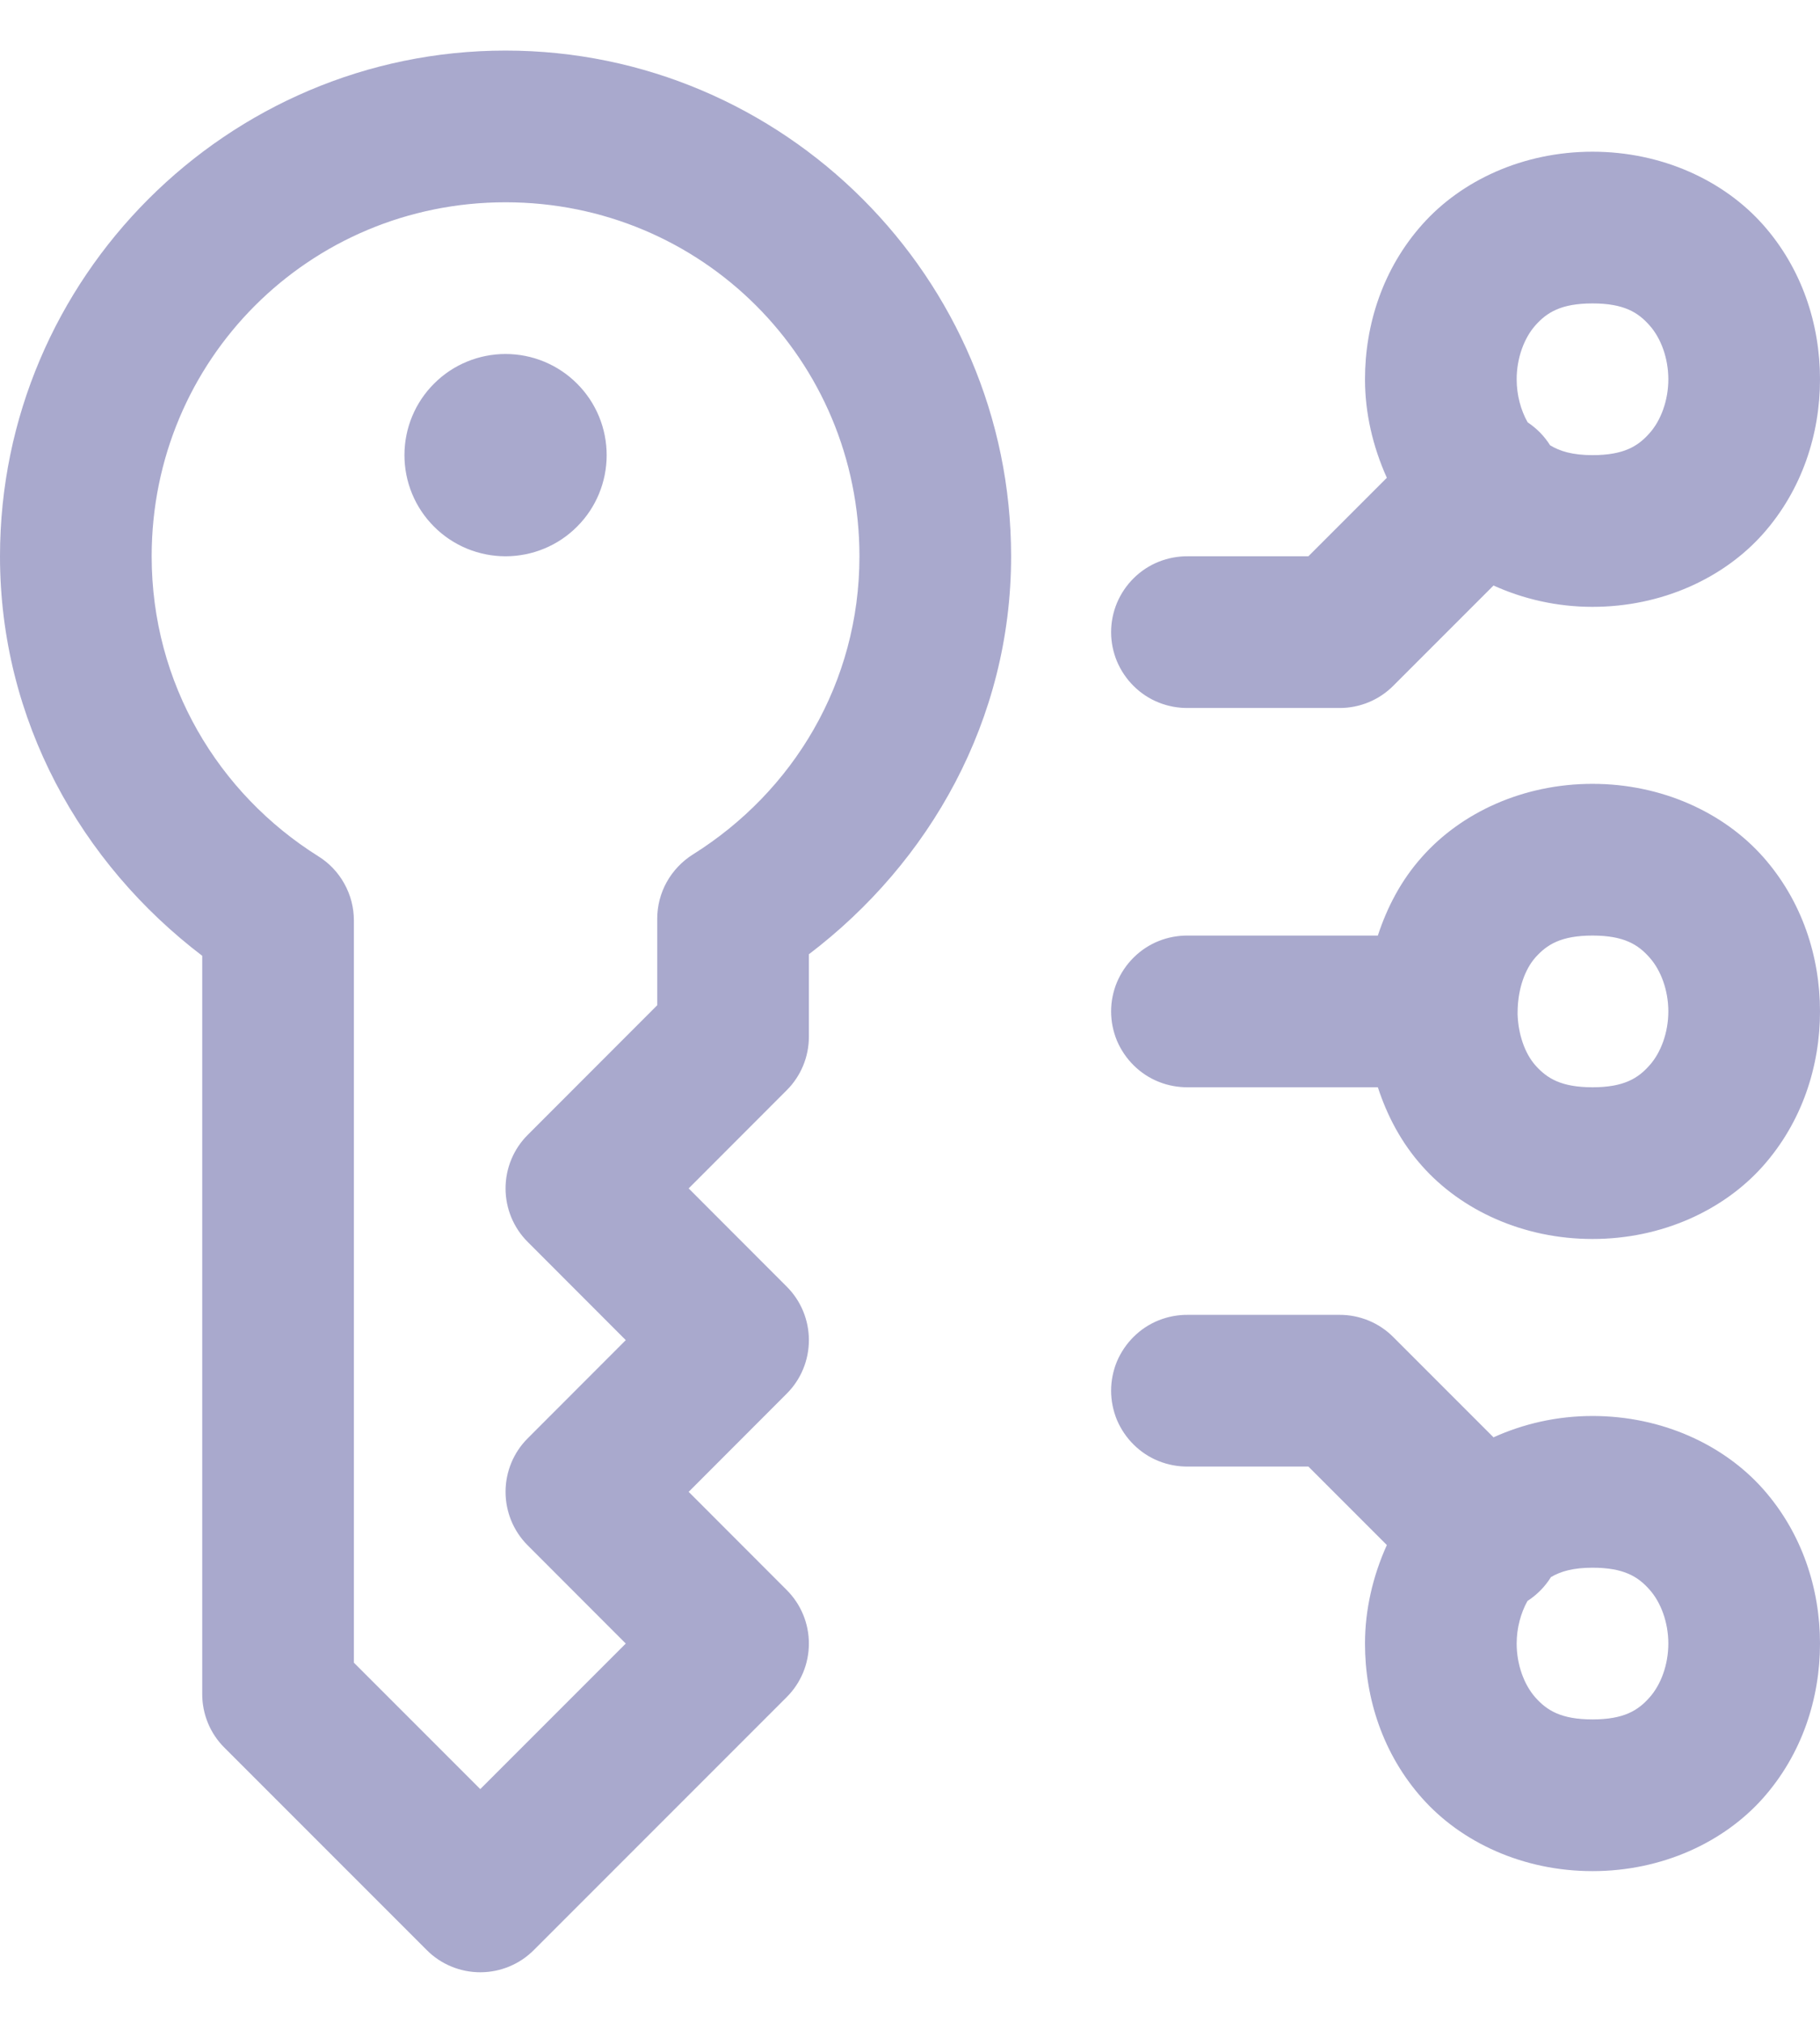 <svg width="18" height="20" viewBox="0 0 18 20" fill="none" xmlns="http://www.w3.org/2000/svg">
<path d="M5 0.5C2.248 0.5 0 2.748 0 5.5C0 7.12 0.8 8.537 2 9.45V16.75C2 16.949 2.079 17.14 2.22 17.28L4.22 19.28C4.36 19.421 4.551 19.5 4.75 19.5C4.949 19.5 5.14 19.421 5.28 19.28L7.78 16.78C7.921 16.64 8 16.449 8 16.25C8 16.051 7.921 15.86 7.78 15.72L6.811 14.75L7.78 13.78C7.921 13.64 8 13.449 8 13.25C8 13.051 7.921 12.86 7.78 12.72L6.811 11.75L7.78 10.78C7.921 10.64 8 10.449 8 10.25V9.435C9.196 8.526 10 7.118 10 5.5C10 2.748 7.752 0.5 5 0.5ZM15.75 1.5C15.062 1.5 14.452 1.785 14.065 2.221C13.677 2.657 13.5 3.208 13.5 3.75C13.5 4.081 13.576 4.413 13.716 4.724L12.94 5.5H11.75C11.651 5.499 11.552 5.517 11.46 5.554C11.367 5.591 11.284 5.646 11.213 5.716C11.142 5.786 11.086 5.869 11.047 5.961C11.009 6.052 10.989 6.151 10.989 6.25C10.989 6.349 11.009 6.448 11.047 6.539C11.086 6.631 11.142 6.714 11.213 6.784C11.284 6.854 11.367 6.909 11.46 6.946C11.552 6.983 11.651 7.001 11.75 7H13.25C13.449 7 13.64 6.921 13.78 6.78L14.771 5.789C15.065 5.922 15.396 6 15.75 6C16.438 6 17.048 5.715 17.436 5.279C17.823 4.843 18 4.292 18 3.75C18 3.208 17.823 2.657 17.436 2.221C17.048 1.785 16.438 1.5 15.75 1.5ZM5 2C6.942 2 8.5 3.558 8.5 5.5C8.5 6.753 7.842 7.829 6.853 8.448C6.745 8.516 6.656 8.61 6.594 8.721C6.532 8.832 6.5 8.958 6.5 9.085V9.939L5.22 11.22C5.079 11.36 5 11.551 5 11.75C5 11.949 5.079 12.14 5.22 12.28L6.189 13.25L5.22 14.22C5.079 14.36 5 14.551 5 14.75C5 14.949 5.079 15.14 5.22 15.28L6.189 16.25L4.75 17.689L3.5 16.439V9.101C3.5 8.974 3.468 8.849 3.406 8.738C3.345 8.627 3.256 8.533 3.148 8.466C2.159 7.846 1.5 6.757 1.5 5.5C1.5 3.558 3.058 2 5 2ZM15.75 3C16.062 3 16.202 3.09 16.314 3.217C16.427 3.343 16.5 3.542 16.5 3.75C16.5 3.958 16.427 4.157 16.314 4.283C16.202 4.41 16.062 4.5 15.75 4.5C15.552 4.5 15.426 4.461 15.33 4.402C15.274 4.312 15.198 4.235 15.109 4.176C15.041 4.057 15 3.906 15 3.75C15 3.542 15.073 3.343 15.185 3.217C15.298 3.09 15.438 3 15.75 3ZM5 3.5C4.735 3.5 4.48 3.605 4.293 3.793C4.105 3.98 4 4.235 4 4.5C4 4.765 4.105 5.02 4.293 5.207C4.48 5.395 4.735 5.5 5 5.5C5.265 5.5 5.52 5.395 5.707 5.207C5.895 5.02 6 4.765 6 4.5C6 4.235 5.895 3.98 5.707 3.793C5.52 3.605 5.265 3.5 5 3.5ZM15.75 7.75C15.062 7.75 14.452 8.035 14.065 8.471C13.857 8.703 13.719 8.97 13.627 9.25H11.75C11.651 9.249 11.552 9.267 11.46 9.304C11.367 9.341 11.284 9.396 11.213 9.466C11.142 9.536 11.086 9.619 11.047 9.711C11.009 9.802 10.989 9.901 10.989 10C10.989 10.099 11.009 10.198 11.047 10.29C11.086 10.381 11.142 10.464 11.213 10.534C11.284 10.604 11.367 10.659 11.46 10.696C11.552 10.733 11.651 10.751 11.75 10.75H13.627C13.719 11.03 13.857 11.296 14.065 11.529C14.452 11.965 15.062 12.25 15.75 12.25C16.438 12.25 17.048 11.965 17.436 11.529C17.823 11.093 18 10.542 18 10C18 9.458 17.823 8.907 17.436 8.471C17.048 8.035 16.438 7.75 15.75 7.75ZM15.75 9.25C16.062 9.25 16.202 9.34 16.314 9.467C16.427 9.593 16.5 9.792 16.5 10C16.5 10.208 16.427 10.407 16.314 10.533C16.202 10.66 16.062 10.75 15.75 10.75C15.438 10.75 15.298 10.66 15.185 10.533C15.079 10.413 15.015 10.223 15.009 10.026C15.01 10.008 15.01 9.991 15.01 9.973C15.017 9.776 15.079 9.587 15.185 9.467C15.298 9.34 15.438 9.25 15.75 9.25ZM11.75 13C11.651 12.999 11.552 13.017 11.46 13.054C11.367 13.091 11.284 13.146 11.213 13.216C11.142 13.286 11.086 13.369 11.047 13.46C11.009 13.552 10.989 13.651 10.989 13.75C10.989 13.849 11.009 13.948 11.047 14.04C11.086 14.131 11.142 14.214 11.213 14.284C11.284 14.354 11.367 14.409 11.46 14.446C11.552 14.483 11.651 14.501 11.75 14.5H12.94L13.716 15.276C13.576 15.586 13.5 15.919 13.5 16.25C13.5 16.792 13.677 17.343 14.065 17.779C14.452 18.215 15.062 18.5 15.75 18.5C16.438 18.5 17.048 18.215 17.436 17.779C17.823 17.343 18 16.792 18 16.25C18 15.708 17.823 15.157 17.436 14.721C17.048 14.285 16.438 14 15.75 14C15.396 14 15.065 14.078 14.771 14.211L13.78 13.22C13.64 13.079 13.449 13 13.25 13H11.75ZM15.75 15.5C16.062 15.5 16.202 15.59 16.314 15.717C16.427 15.843 16.5 16.042 16.5 16.25C16.5 16.458 16.427 16.657 16.314 16.783C16.202 16.91 16.062 17 15.75 17C15.438 17 15.298 16.91 15.185 16.783C15.073 16.657 15 16.458 15 16.25C15 16.096 15.041 15.947 15.107 15.829C15.201 15.768 15.28 15.688 15.339 15.593C15.434 15.537 15.557 15.5 15.75 15.5Z" fill="#A9A9CD"/>
</svg>
